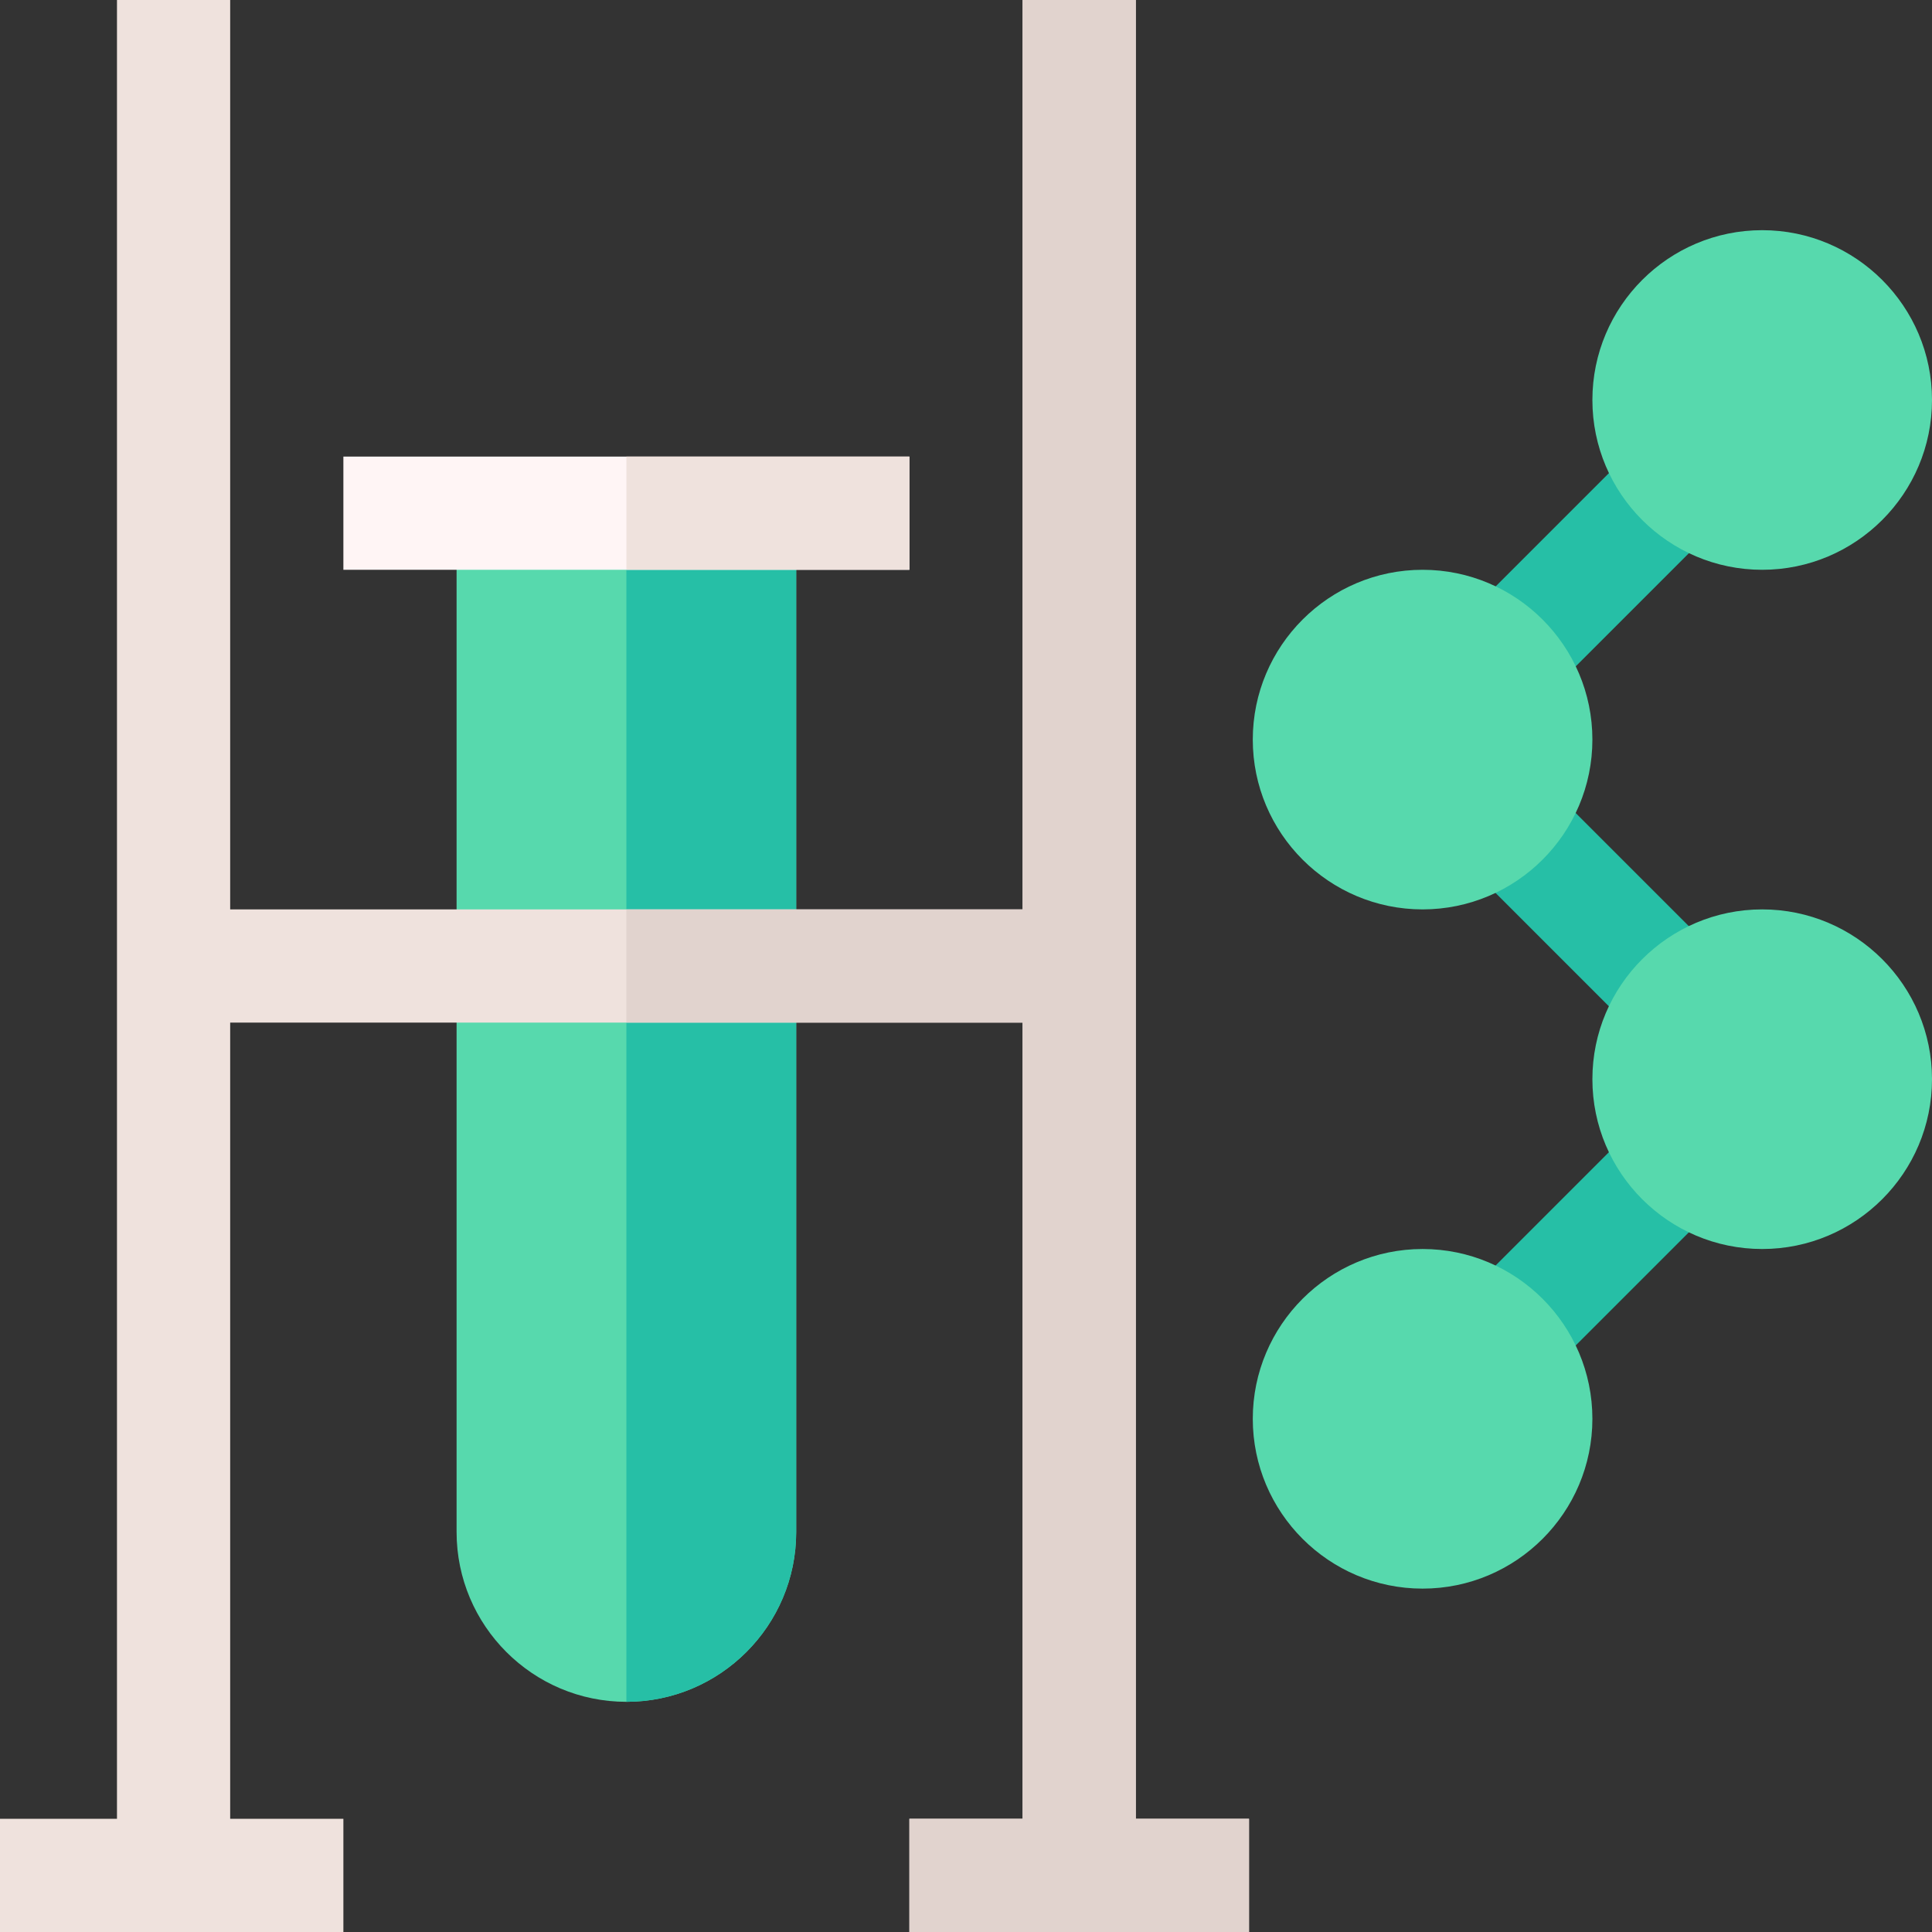<svg id="Capa_1" enable-background="new 0 0 512 512" height="512" viewBox="0 0 512 512" width="512" xmlns="http://www.w3.org/2000/svg"><rect x="0" y="0" width="512" height="512" fill="#333333" stroke="none"/><g><g><g><g><path d="m388.357 136.002h67.286v29.997h-67.286z" fill="#26bfa6" transform="matrix(.707 -.707 .707 .707 16.828 342.626)"/></g></g></g><g><g><g><path d="m407.002 207.357h29.997v67.286h-29.997z" fill="#26bfa6" transform="matrix(.707 -.707 .707 .707 -46.812 368.986)"/></g></g></g><g><g><g><path d="m388.357 316.002h67.286v29.997h-67.286z" fill="#26bfa6" transform="matrix(.707 -.707 .707 .707 -110.451 395.347)"/></g></g></g><g><g><g><g><path d="m166 451c-24.814 0-45-20.186-45-45v-270h90v270c0 24.814-20.186 45-45 45z" fill="#57d9ad"/></g></g></g></g><path d="m211 406v-270h-45v315c24.814 0 45-20.186 45-45z" fill="#26bfa6"/><g id="Chemistry_1_"><path d="m91 121h150v30h-150z" fill="#fff5f5"/><path d="m301 482v-482h-30v241h-210v-241h-30v482h-31v30h91v-30h-30v-211h210v211h-30v30h90v-30z" fill="#efe2dd"/></g><path d="m166 121h75v30h-75z" fill="#efe2dd"/><path d="m241 482v30h90v-30h-30v-482h-30v241h-105v30h105v211z" fill="#e1d3ce"/><g><path d="m467 151c-24.814 0-45-20.186-45-45s20.186-45 45-45 45 20.186 45 45-20.186 45-45 45z" fill="#57d9ad"/></g><g><g><g><g><path d="m377 241c-24.814 0-45-20.186-45-45s20.186-45 45-45 45 20.186 45 45-20.186 45-45 45z" fill="#57d9ad"/></g></g></g></g><g><g><g><g><path d="m467 331c-24.814 0-45-20.186-45-45s20.186-45 45-45 45 20.186 45 45-20.186 45-45 45z" fill="#57d9ad"/></g></g></g></g><g><path d="m377 421c-24.814 0-45-20.186-45-45s20.186-45 45-45 45 20.186 45 45-20.186 45-45 45z" fill="#57d9ad"/></g></g></svg>
